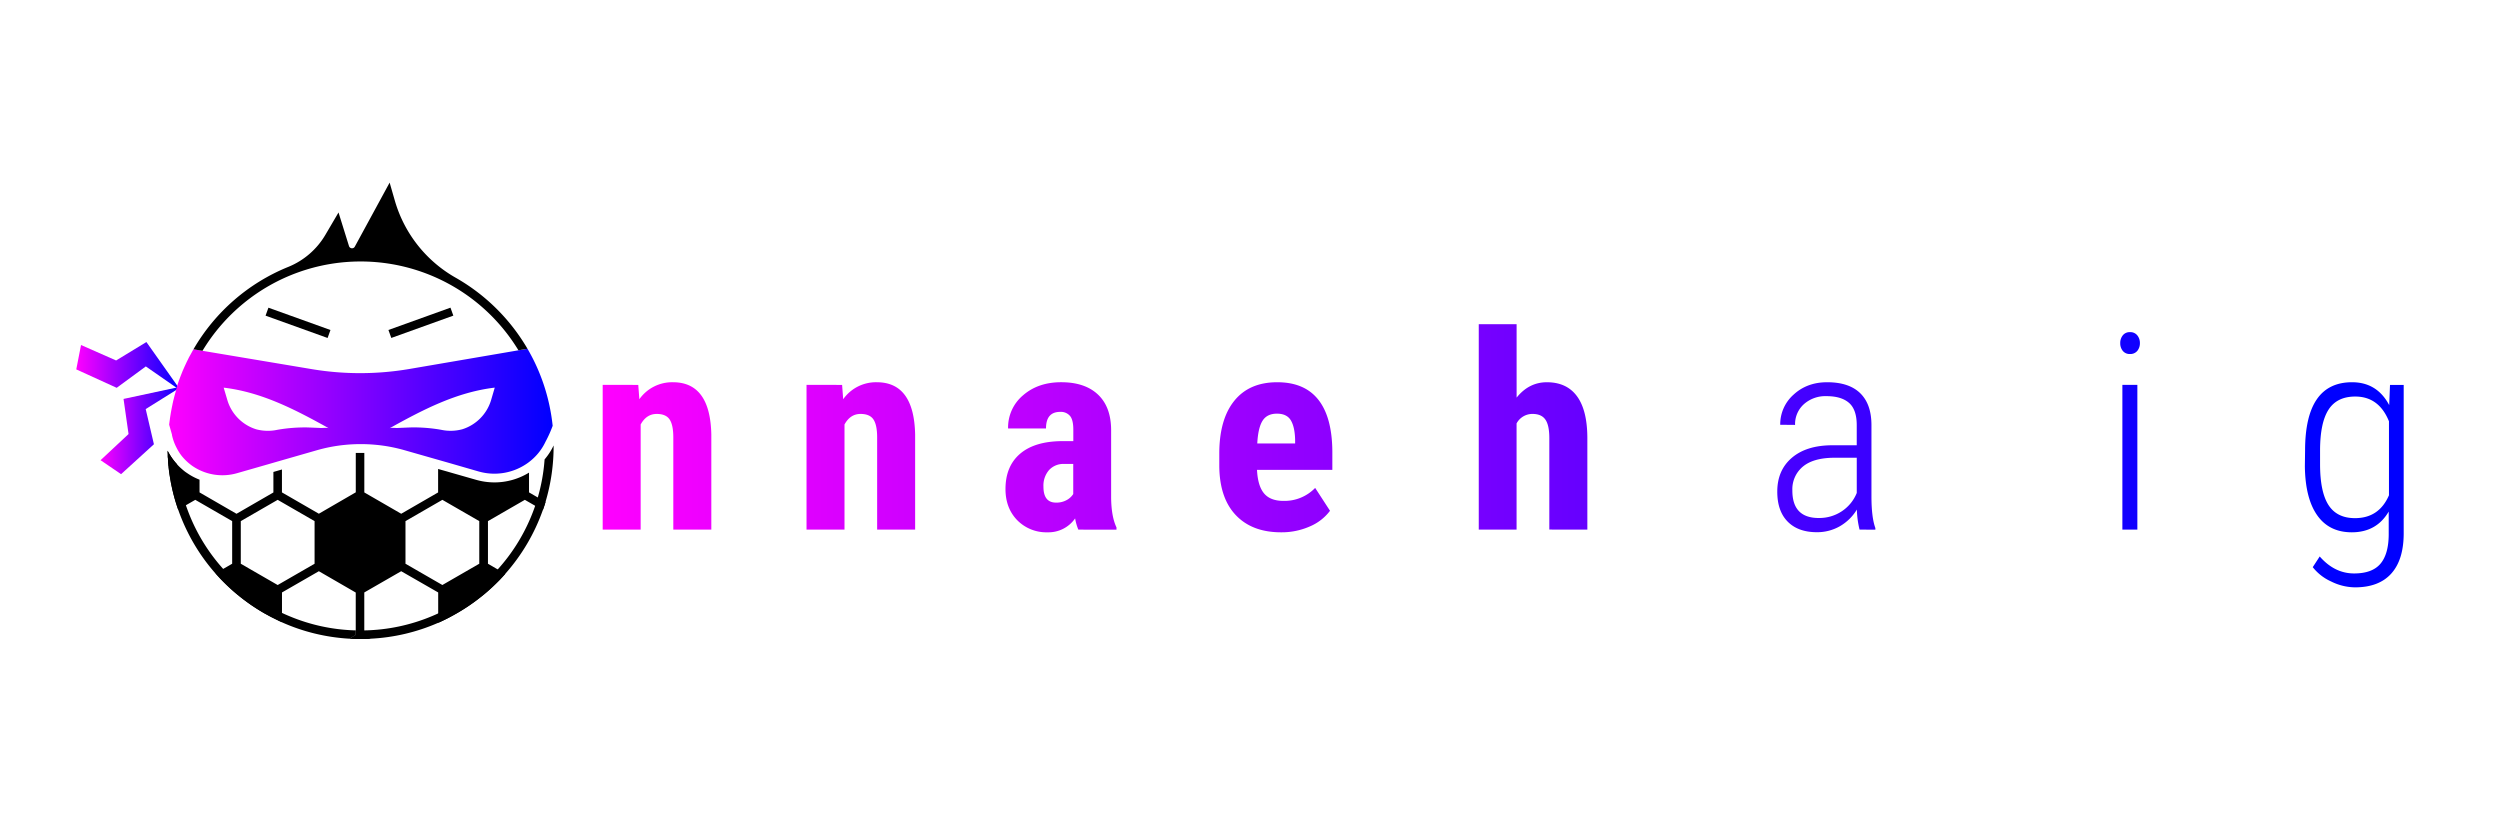 <svg id="Layer_1" data-name="Layer 1" xmlns="http://www.w3.org/2000/svg" xmlns:xlink="http://www.w3.org/1999/xlink" viewBox="0 0 1277.98 420"><defs><style>.cls-1{fill:url(#linear-gradient);}.cls-2{fill:url(#linear-gradient-2);}.cls-3{fill:url(#linear-gradient-3);}.cls-4{fill:url(#linear-gradient-4);}</style><linearGradient id="linear-gradient" x1="38.99" y1="187.31" x2="92.47" y2="187.31" gradientUnits="userSpaceOnUse"><stop offset="0" stop-color="#f0f"/><stop offset="1" stop-color="blue"/></linearGradient><linearGradient id="linear-gradient-2" x1="51.4" y1="219.96" x2="92.99" y2="219.96" xlink:href="#linear-gradient"/><linearGradient id="linear-gradient-3" x1="86.26" y1="210.61" x2="282.5" y2="210.61" xlink:href="#linear-gradient"/><linearGradient id="linear-gradient-4" x1="305.79" y1="233.17" x2="1146.05" y2="233.17" xlink:href="#linear-gradient"/></defs><title>Ninjatech Gaming horizontal gradient</title><path d="M274.93,254.31l-4.5-2.61V241.6a33.71,33.71,0,0,1-17.69,5,34.28,34.28,0,0,1-9.43-1.34l-12.52-3.58-2.31-.67-2.32-.65-2.2-.63v12l-18.86,10.9-18.86-10.9V231.54c-1.45,0-2.92,0-4.37,0v20.13L163,262.61l-18.87-10.9V240l-2.23.64-2.14.62v10.48l-18.86,10.9L102,251.71v-6.5A31.26,31.26,0,0,1,97.45,243c-.8-.47-1.56-1-2.32-1.51s-1.56-1.2-2.3-1.85a30.11,30.11,0,0,1-2.34-2.28,30.58,30.58,0,0,1-4.81-6.94c0,.57,0,1.15.07,1.73l0,.86c0,.36,0,.73.07,1.09s0,1,.1,1.49c0,.2,0,.39,0,.59a.2.2,0,0,0,0,.08,1.63,1.63,0,0,0,0,.23c0,.32.06.62.09.93s0,.46.07.7.06.66.1,1,.06.42.08.65.09.73.14,1.09c0,.2,0,.4.08.6.07.47.13.94.21,1.42s.16,1,.25,1.52a2.11,2.11,0,0,0,.06.36c.08.5.18,1,.27,1.47,0,0,0,.06,0,.1.07.38.14.77.24,1.15s.11.61.18.91.19.87.29,1.31.22,1,.33,1.45c.42,1.74.87,3.46,1.39,5.16.22.72.44,1.44.67,2.14s.47,1.42.71,2.11L95,258.29l4.83-2.78,18.85,10.88v21.78l-4.62,2.67h0l-3.86,2.23c.48.56,1,1.11,1.5,1.66s1,1.1,1.53,1.64,1.2,1.23,1.82,1.84h0c.49.49,1,1,1.51,1.46,1.36,1.3,2.76,2.55,4.2,3.76.66.55,1.33,1.1,2,1.63s1.09.87,1.64,1.29c.25.2.5.38.75.56l1.56,1.16.24.17c.68.49,1.37,1,2.05,1.44l1.73,1.14c.58.38,1.17.75,1.75,1.11s1.18.73,1.78,1.08,1.2.7,1.81,1,1.14.64,1.71.94,1.3.69,2,1,1.45.73,2.19,1.07l1.08.52c.36.18.74.33,1.1.5V302.86L163,292l18.85,10.9v21.77l-3.19,1.85c1.05,0,2.12.11,3.19.13l.92,0,1.56,0h1.89c1.09,0,2.17-.07,3.25-.12l-3.25-1.88V302.86L205.09,292,224,302.86v15.51c.75-.31,1.47-.66,2.19-1s1.46-.7,2.18-1.06,1.26-.63,1.88-1c1-.53,2-1.09,3-1.66.45-.25.89-.51,1.34-.78q2.37-1.4,4.66-2.93c1.82-1.22,3.59-2.49,5.31-3.82l1.1-.87c.66-.51,1.32-1,2-1.58l1.59-1.36c1.05-.9,2.07-1.84,3.09-2.81s2-1.94,3-2.94L256.8,295l.75-.83.75-.83-3.86-2.25-5-2.9V266.39l18.86-10.88,5.34,3.08,3.85,2.22c.5-1.4,1-2.82,1.4-4.25ZM160.81,288.18l-18.86,10.88-18.86-10.88V266.39l18.86-10.88,18.86,10.88Zm46.47,0V266.39l18.86-10.88L245,266.39v21.78l-18.86,10.88Z"/><polygon class="cls-1" points="92.47 199.77 74.84 174.85 59.35 184.27 41.42 176.37 38.99 188.83 59.65 198.25 74.54 187.31 92.47 199.77"/><polygon class="cls-2" points="92.99 197.53 63.15 203.93 65.71 221.88 51.4 235.25 61.89 242.39 78.68 227.1 74.48 209.11 92.99 197.53"/><path d="M147.64,314.86q-1.77-.74-3.51-1.56h0c-.74-.34-1.47-.7-2.18-1.06v4.87l1.08.52,1.1.49a97.1,97.1,0,0,0,16.66,5.71,98.19,98.19,0,0,0,17.87,2.67l3.19-1.85v-2.4A93.53,93.53,0,0,1,147.64,314.86Zm0,0q-1.77-.74-3.51-1.56h0c-.74-.34-1.47-.7-2.18-1.06v4.87l1.08.52,1.1.49a97.1,97.1,0,0,0,16.66,5.71,98.19,98.19,0,0,0,17.87,2.67l3.19-1.85v-2.4A93.53,93.53,0,0,1,147.64,314.86Z"/><path d="M181.86,324.64l-3.2,1.85c1.06.05,2.12.1,3.2.12l.92,0,1.56,0h1.88c1.1,0,2.17-.06,3.26-.11A98.15,98.15,0,0,0,224,318.37c.74-.31,1.47-.65,2.19-1s1.46-.7,2.18-1.07a99.06,99.06,0,0,0,26.91-19.71l1.55-1.64c.5-.55,1-1.1,1.5-1.66a98.81,98.81,0,0,0,19.15-32.51c.5-1.4,1-2.82,1.39-4.25A98.9,98.9,0,0,0,283,228v-.28a32,32,0,0,1-4.61,7.13,93.67,93.67,0,0,1-3.49,19.51c-.41,1.43-.86,2.86-1.35,4.28q-1.05,3.06-2.33,6.08a93.7,93.7,0,0,1-16.83,26.41c-.5.56-1,1.11-1.52,1.66s-1,1.09-1.57,1.63l-.28.28a93.79,93.79,0,0,1-22.71,16.77c-.72.39-1.45.75-2.18,1.12s-1.45.7-2.19,1q-1.43.67-2.89,1.28a93.67,93.67,0,0,1-34.83,7.39l-1.88,0c-.83,0-1.67,0-2.49,0Z"/><path class="cls-3" d="M281.71,211.72a98.08,98.08,0,0,0-12.06-33.43l-4.62.78-55.78,9.55a149.62,149.62,0,0,1-49.8.09l-55.93-9.38h0l-4.61-.77c-.35.59-.68,1.18-1,1.78s-.65,1.19-1,1.8-.62,1.2-.92,1.81h0c-.31.61-.61,1.22-.89,1.84s-.58,1.24-.86,1.87-.66,1.5-1,2.25l0,.06-.22.54-.15.37-.22.56c-.25.64-.51,1.29-.74,1.93s-.39,1-.56,1.54c-.12.33-.23.66-.34,1l-.41,1.21h0s0,.1,0,.15-.12.35-.17.53-.07.22-.1.33h0l0,.09h0c-.07.21-.13.43-.2.64l-.11.37s0,.09,0,.14a1.17,1.17,0,0,0,0,.13h0c-.33,1.1-.64,2.21-.93,3.33-.13.47-.25,1-.37,1.44s-.25,1-.35,1.48c0,.22-.1.43-.15.64s0,.24-.07.35l0,.11c-.19.84-.35,1.67-.51,2.51-.12.63-.24,1.27-.35,1.91-.16,1-.31,1.91-.45,2.88,0,.32-.09.64-.13,1-.09.65-.17,1.3-.24,1.95.53,1.87,1.22,4.29,1.44,5.09l0,.13a.7.7,0,0,0,0,.08,25.42,25.42,0,0,0,2.3,6.39,1.16,1.16,0,0,0,.08.16A25,25,0,0,0,92.83,233a26.67,26.67,0,0,0,2.3,2.52,25.33,25.33,0,0,0,2.32,2c.5.39,1,.75,1.55,1.1a27.05,27.05,0,0,0,22.2,3.26l16.07-4.61,4.62-1.34,19.92-5.72a80.64,80.64,0,0,1,14.51-2.79c2.29-.23,4.57-.35,6.86-.39h1.67c2.34,0,4.65.12,7,.33a80.74,80.74,0,0,1,15.06,2.82l19.26,5.5,2.32.66,2.31.66,13.83,4a29.26,29.26,0,0,0,24.29-3.74c.59-.38,1.15-.78,1.69-1.21a28.05,28.05,0,0,0,2.32-2,26.39,26.39,0,0,0,2.3-2.49,27.33,27.33,0,0,0,3.43-5.34c.06-.15.14-.28.21-.43a61.52,61.52,0,0,0,3.65-8.12Q282.2,214.64,281.71,211.72Zm-117.57,7.07c-2.38-.1-4.78-.21-7.17-.29a81.51,81.51,0,0,0-15.23,1.22,23,23,0,0,1-10.79-.27,22.3,22.3,0,0,1-14.68-14.77l-1.93-6.52c19.63,2.33,36.83,11.37,53.85,20.82C167.34,218.49,165.1,218.83,164.14,218.78ZM251,204.67a22.33,22.33,0,0,1-14.69,14.77,23,23,0,0,1-10.79.27,81.51,81.51,0,0,0-15.23-1.22c-2.4.08-4.78.2-7.17.29-1,.05-3.2-.29-4.06.19,17-9.45,34.23-18.49,53.85-20.82Z"/><path d="M269.64,178.28l-4.62.78a94.38,94.38,0,0,0-161.51.27h0l-4.61-.77a99,99,0,0,1,48.43-42.11,39,39,0,0,0,19-16.4l6.72-11.44,5.34,17.14a1.62,1.62,0,0,0,3,.3l17.79-32.7,2.69,9.33A66.4,66.4,0,0,0,233,142,99.37,99.37,0,0,1,269.64,178.28Z"/><path d="M85.69,230.38q0,.87.06,1.74l0,.85c0,.37,0,.73.07,1.09s.05,1,.1,1.5c0,.29,0,.6.07.89s.05.62.08.93,0,.46.07.69.06.66.1,1,.05.43.07.65.09.73.14,1.09c0,.2.05.41.08.6.06.48.12.94.2,1.42s.15,1,.24,1.52a2.29,2.29,0,0,0,.06.37c.08.5.17,1,.26,1.47,0,0,0,.06,0,.09.07.39.14.77.23,1.16s.11.61.18.91.18.86.28,1.3.21,1,.34,1.45q.62,2.61,1.38,5.16c.21.71.45,1.43.67,2.14s.47,1.41.71,2.11a98.49,98.49,0,0,0,19,32.56c.49.56,1,1.12,1.5,1.67s1,1.1,1.53,1.64A98.93,98.93,0,0,0,139.76,316c.72.38,1.45.73,2.18,1.08v-4.87c-.73-.37-1.46-.75-2.18-1.14a94.12,94.12,0,0,1-22.1-16.44l-.51-.52c-.53-.54-1.06-1.08-1.56-1.63s-1-1.1-1.51-1.66a93.59,93.59,0,0,1-16.63-26.18c-.88-2.1-1.7-4.24-2.43-6.38-.24-.71-.48-1.42-.69-2.13s-.45-1.43-.65-2.15a92.62,92.62,0,0,1-3.18-16.68A30.38,30.38,0,0,1,85.69,230.38Z"/><line x1="168.2" y1="170.72" x2="136.48" y2="159.31"/><rect x="150.17" y="148.16" width="4.33" height="33.7" transform="translate(-54.5 252.5) rotate(-70.21)"/><line x1="199.3" y1="170.72" x2="231.01" y2="159.31"/><rect x="198.3" y="162.85" width="33.7" height="4.33" transform="translate(-43.16 82.59) rotate(-19.79)"/><path class="cls-4" d="M326.28,196.76l.55,7.32A20.52,20.52,0,0,1,344,195.4q19.08,0,19.62,26.73v48.61H344.19V223.57q0-6.29-1.88-9.13t-6.6-2.84q-5.27,0-8.21,5.4v53.74H308.09v-74Z"/><path class="cls-4" d="M377.49,177.62a10,10,0,0,1,2.87-7.38,11.65,11.65,0,0,1,15.32,0,10,10,0,0,1,2.87,7.38,10.53,10.53,0,1,1-21.06,0Zm20.31,93.12H378.38v-74H397.8Z"/><path class="cls-4" d="M430.48,196.76l.55,7.32a20.52,20.52,0,0,1,17.16-8.68q19.08,0,19.62,26.73v48.61H448.39V223.57q0-6.29-1.88-9.13t-6.6-2.84q-5.27,0-8.21,5.4v53.74H412.29v-74Z"/><path class="cls-4" d="M502.07,196.76v77.95q0,12.65-5.81,19.28t-16.48,6.63a33,33,0,0,1-8.75-1.16L471,283.67a28.81,28.81,0,0,0,5.13.62q6.43,0,6.56-9V196.76Zm-20.72-19.14a10,10,0,0,1,2.87-7.38,11.65,11.65,0,0,1,15.32,0,10,10,0,0,1,2.87,7.38,10.53,10.53,0,1,1-21.06,0Z"/><path class="cls-4" d="M551.23,270.74a27,27,0,0,1-1.64-5.74,16.54,16.54,0,0,1-14.08,7.11A20.84,20.84,0,0,1,520.08,266Q514,259.8,514,250q0-11.62,7.42-18t21.37-6.5h5.88V219.6q0-5-1.71-7a6.13,6.13,0,0,0-5-2.05q-7.25,0-7.25,8.48H515.33A21.42,21.42,0,0,1,523,202.06q7.69-6.67,19.45-6.67,12.17,0,18.84,6.32T568,219.81v34.8q.14,9.57,2.74,15v1.16Zm-11.42-13.81a10.79,10.79,0,0,0,5.47-1.3,9.18,9.18,0,0,0,3.35-3.08V237.17H544a9.92,9.92,0,0,0-7.76,3.15,12.08,12.08,0,0,0-2.84,8.41Q533.38,256.93,539.81,256.93Z"/><path class="cls-4" d="M604.49,178.58v18.19h9.91v14.5h-9.91V248q0,4.38,1.2,6t4.62,1.64a18.07,18.07,0,0,0,4.58-.48l-.14,15a30.14,30.14,0,0,1-10.67,1.85q-18.74,0-18.94-21.49V211.26h-8.55v-14.5h8.55V178.58Z"/><path class="cls-4" d="M654.88,272.11q-14.91,0-23.25-8.89t-8.34-25.44v-5.88q0-17.5,7.66-27t21.95-9.5q13.95,0,21,8.91t7.18,26.39v9.49H642.57q.41,8.24,3.62,12.05t9.91,3.81a21.76,21.76,0,0,0,16.2-6.63l7.59,11.69a25,25,0,0,1-10.32,8A35.45,35.45,0,0,1,654.88,272.11Zm-12.17-45.4h19.35v-1.78q-.14-6.63-2.19-10.05t-7.11-3.42q-5.06,0-7.35,3.62T642.71,226.71Z"/><path class="cls-4" d="M718.74,256q8.41,0,8.55-10.94h18.19q-.14,12.1-7.45,19.56t-18.87,7.45q-14.29,0-21.81-8.89T689.68,237v-5.88q0-17.44,7.42-26.6T719,195.4q12.24,0,19.28,7.56t7.18,21.44H727.29q-.07-6.22-2.05-9.57t-6.56-3.35q-5.06,0-7.25,3.59T709.1,229v7.52q0,9,.89,12.61a9.49,9.49,0,0,0,2.94,5.26A9,9,0,0,0,718.74,256Z"/><path class="cls-4" d="M775.28,203.26q6.29-7.86,15.45-7.86,10.12,0,15.38,7.11t5.33,21.2v47H792V223.91q0-6.5-2-9.4t-6.53-2.91a9.14,9.14,0,0,0-8.21,4.85v54.29H755.93v-105h19.35Z"/><path class="cls-4" d="M890.7,259.19a31.19,31.19,0,0,1-12.58,9.67,41.8,41.8,0,0,1-16.61,3.25q-15.32,0-24.07-10.26t-9.09-28.44v-24.2q0-19.08,8.31-29.23t23.69-10.15q13.74,0,21.54,7.59t8.75,21.88h-7.79q-1.23-11.49-6.73-16.79t-15.69-5.3q-12.17,0-18.22,8.1t-6.05,23.76v23q0,15.59,6.67,24.2t18.7,8.62q13.06,0,21.33-8.27V230.68H861v-7.32H890.7Z"/><path class="cls-4" d="M950.59,270.74a48,48,0,0,1-1.37-10.26,24.36,24.36,0,0,1-8.79,8.58,23.25,23.25,0,0,1-11.66,3q-9.57,0-14.91-5.4t-5.33-15.38q0-10.87,7.42-17.23t20.48-6.43h12.72V217.34q0-7.93-3.93-11.38t-11.52-3.45a16.52,16.52,0,0,0-11.56,4.1,13.67,13.67,0,0,0-4.51,10.6l-7.59-.07a20.21,20.21,0,0,1,6.84-15.42q6.84-6.32,17.16-6.32,11.14,0,16.89,5.61t5.74,16.34v36.31q0,10.87,2,16.27v.82Zm-20.85-5.95a20.69,20.69,0,0,0,11.86-3.49,20.31,20.31,0,0,0,7.56-9.3V234h-12q-10.39.14-15.66,4.62a15,15,0,0,0-5.26,12.07Q916.2,264.8,929.74,264.8Z"/><path class="cls-4" d="M984.37,196.76l.21,11.08q6.9-12.44,19.83-12.44,14.29,0,18.46,13.61a25.18,25.18,0,0,1,9-10.19,22.31,22.31,0,0,1,12-3.42q20,0,20.44,25.71v49.64h-7.59V221.58q-.14-9.57-3.55-14.26t-11.21-4.68a15.92,15.92,0,0,0-11.9,5.47,22,22,0,0,0-5.54,13.4v49.23h-7.66v-49q0-9.71-3.59-14.43t-11.18-4.72A15.13,15.13,0,0,0,991.31,207q-4.55,4.31-6.6,12.31v51.48h-7.59v-74Z"/><path class="cls-4" d="M1083.85,175.43a6.19,6.19,0,0,1,1.3-4,4.44,4.44,0,0,1,3.69-1.64,4.53,4.53,0,0,1,3.73,1.64,6.09,6.09,0,0,1,1.33,4,6,6,0,0,1-1.33,3.93,4.58,4.58,0,0,1-3.73,1.61,4.47,4.47,0,0,1-3.69-1.61A6.05,6.05,0,0,1,1083.85,175.43Zm8.75,95.31h-7.66v-74h7.66Z"/><path class="cls-4" d="M1120.84,196.76l.21,11.76a27.47,27.47,0,0,1,8.38-9.57A19.76,19.76,0,0,1,1141,195.4q19.35,0,19.83,25.78v49.57h-7.52V222q-.07-9.91-3.49-14.63t-10.74-4.72a15.21,15.21,0,0,0-10.7,4.48,28.07,28.07,0,0,0-7.21,12.27v51.35h-7.59v-74Z"/><path class="cls-4" d="M1178.34,230.34q0-17.5,6-26.22t18-8.72q12.79,0,19,11.69l.41-10.32h7v76.1q-.07,13.4-6.39,20.38t-18.43,7a27.93,27.93,0,0,1-12.27-3,25,25,0,0,1-9.4-7.32l3.56-5.47q7.59,8.68,17.57,8.68,9.23,0,13.43-4.91t4.27-14.93V261.51q-6.22,10.6-18.87,10.6-11.55,0-17.67-8.68t-6.32-25.09Zm7.66,6.91q0,14.22,4.31,20.92t13.54,6.7q12.31,0,17.37-11.69V215.36q-5.13-12.65-17.23-12.65-9.3,0-13.61,6.63T1186,229.86Z"/></svg>